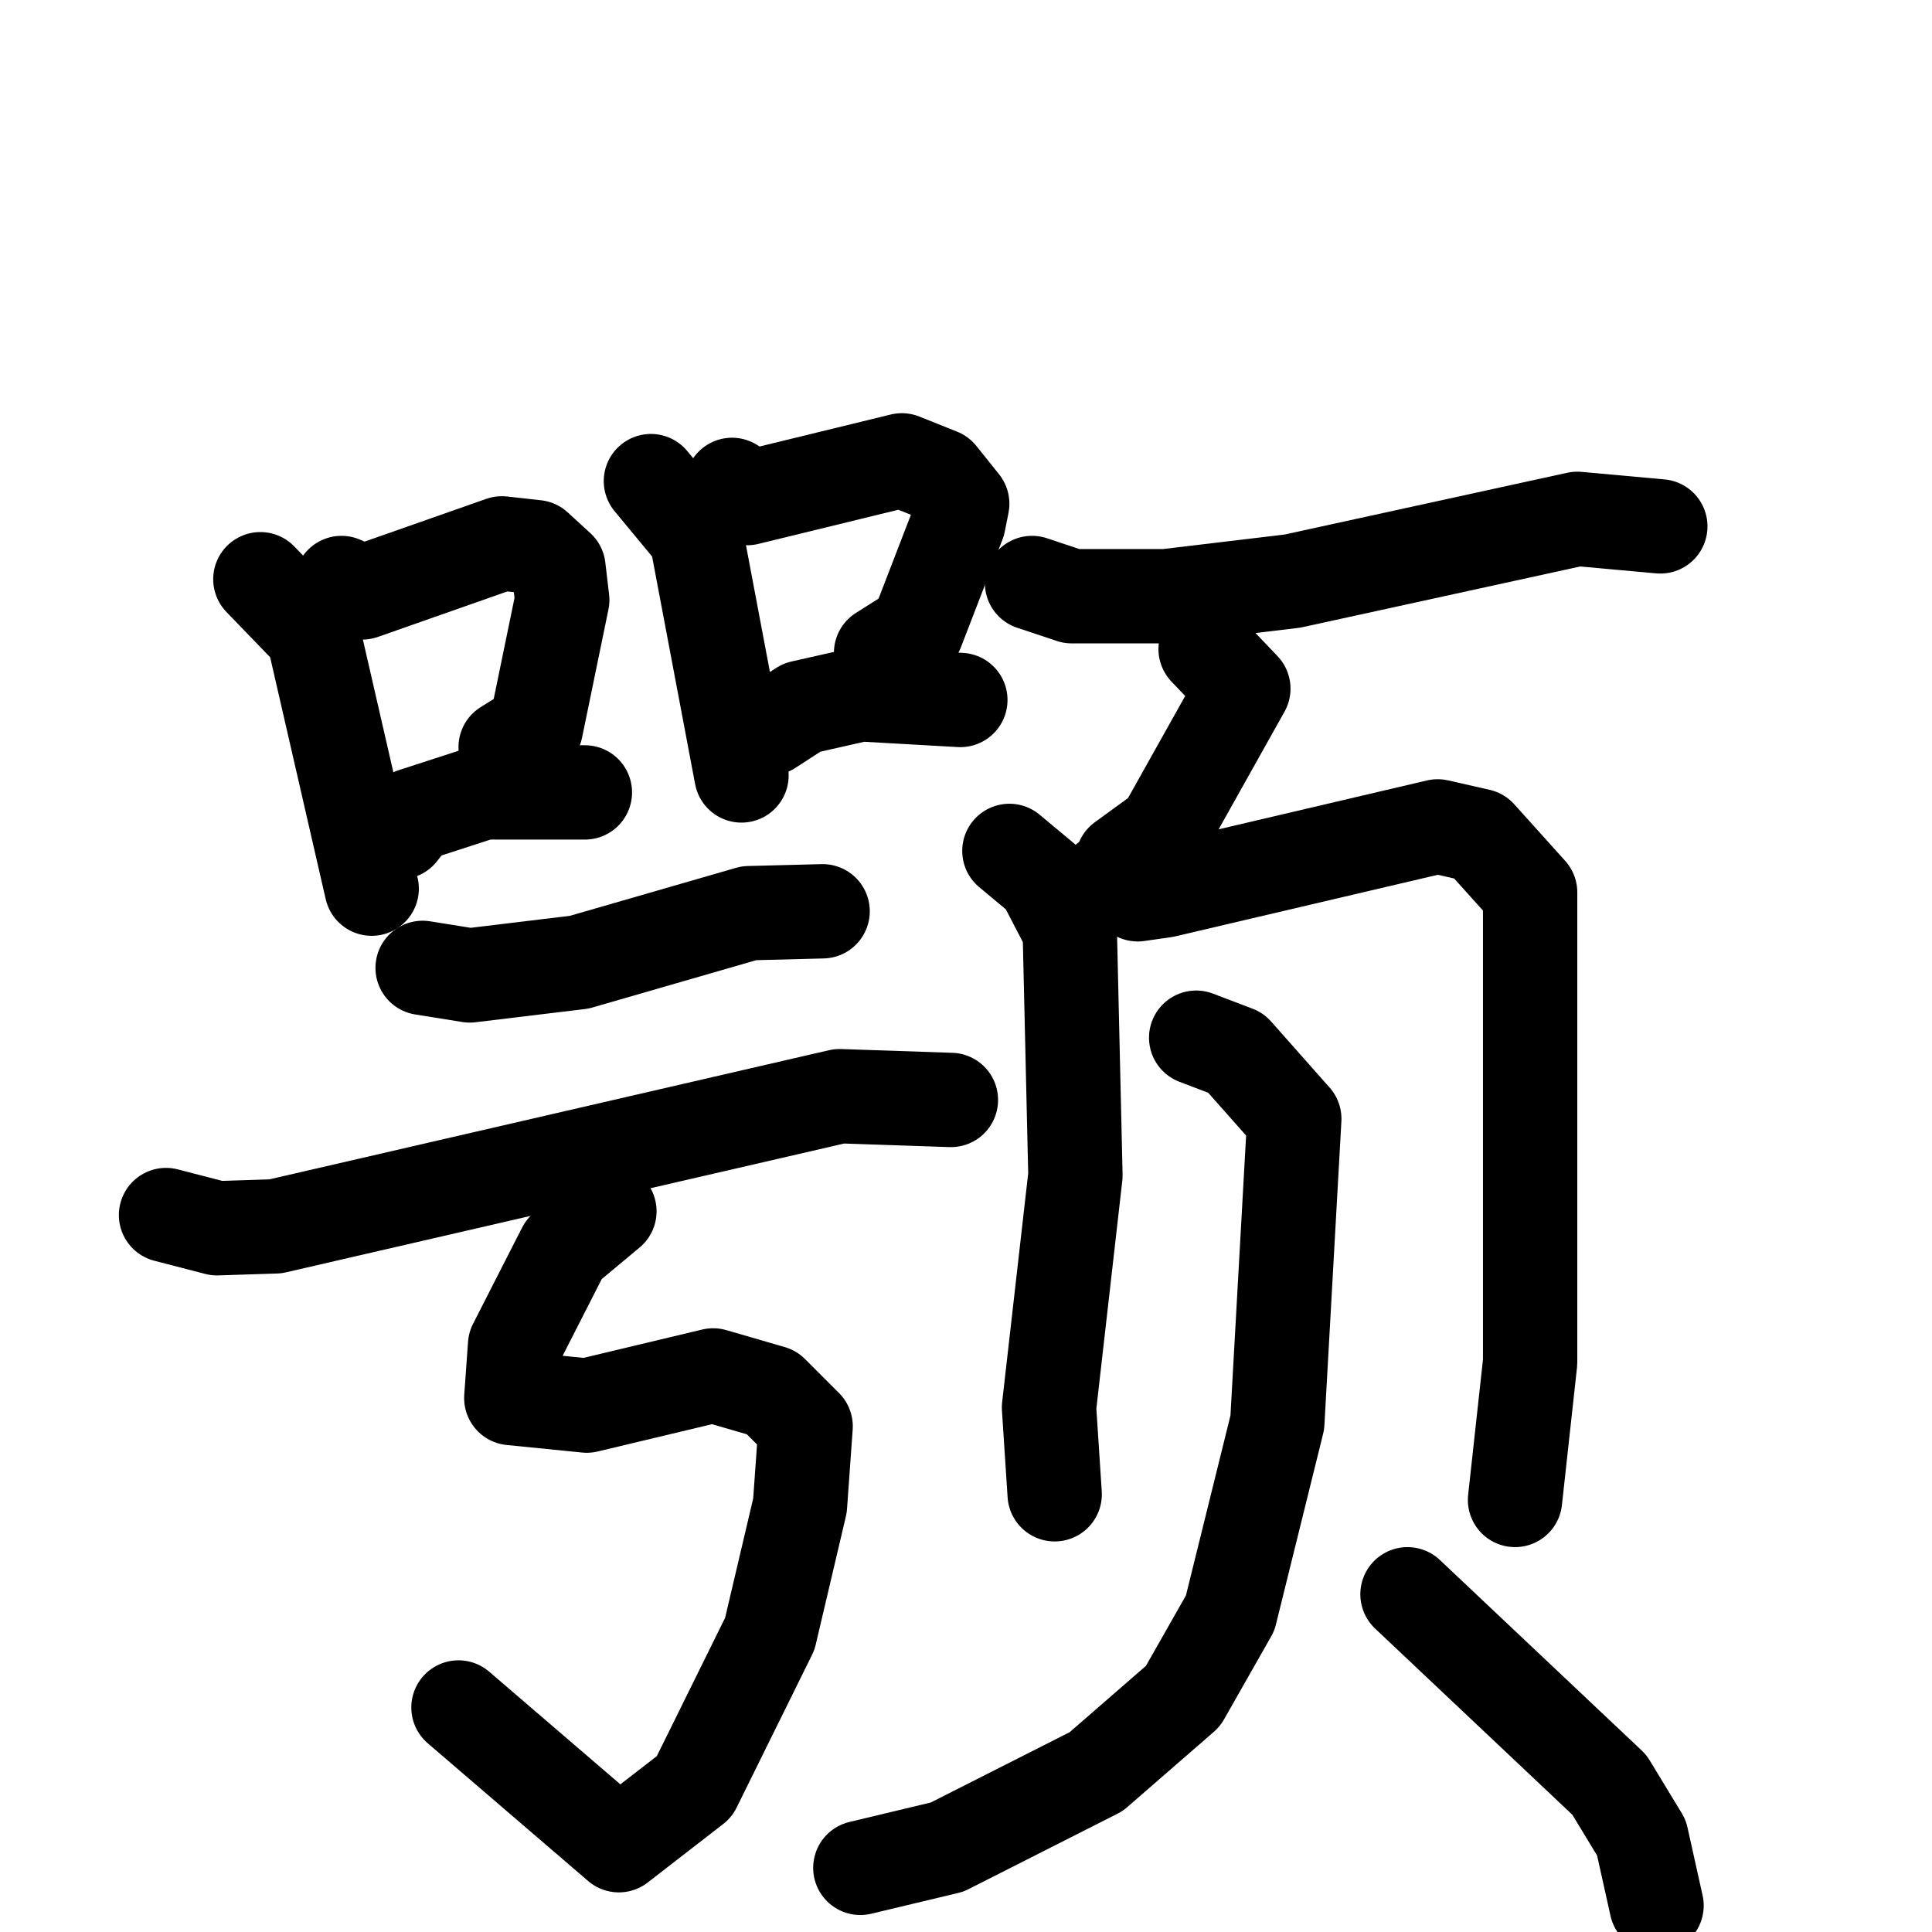 <svg xmlns="http://www.w3.org/2000/svg" viewBox="0 0 1024 1024">
  <g style="fill:none;stroke:#000000;stroke-width:50;stroke-linecap:round;stroke-linejoin:round;" transform="scale(1, 1) translate(0, 0)">
    <path d="M 138.0,307.0 L 166.0,336.0 L 197.0,471.0"/>
    <path d="M 181.0,309.0 L 192.0,314.0 L 266.0,288.0 L 284.0,290.0 L 296.0,301.0 L 298.0,318.0 L 284.0,386.0 L 268.0,396.0"/>
    <path d="M 212.0,441.0 L 219.0,432.0 L 256.0,420.0 L 310.0,420.0"/>
    <path d="M 345.0,255.0 L 369.0,284.0 L 393.0,411.0"/>
    <path d="M 388.0,257.0 L 396.0,264.0 L 478.0,244.0 L 498.0,252.0 L 510.0,267.0 L 508.0,277.0 L 486.0,334.0 L 467.0,346.0"/>
    <path d="M 408.0,386.0 L 425.0,375.0 L 456.0,368.0 L 509.0,371.0"/>
    <path d="M 224.0,513.0 L 249.0,517.0 L 307.0,510.0 L 397.0,484.0 L 436.0,483.0"/>
    <path d="M 88.0,644.0 L 115.0,651.0 L 146.0,650.0 L 445.0,581.0 L 504.0,583.0"/>
    <path d="M 323.0,642.0 L 299.0,662.0 L 273.0,713.0 L 271.0,741.0 L 311.0,745.0 L 378.0,729.0 L 409.0,738.0 L 427.0,756.0 L 424.0,798.0 L 408.0,866.0 L 368.0,947.0 L 328.0,978.0 L 243.0,905.0"/>
    <path d="M 547.0,309.0 L 568.0,316.0 L 618.0,316.0 L 685.0,308.0 L 836.0,275.0 L 880.0,279.0"/>
    <path d="M 639.0,344.0 L 659.0,365.0 L 617.0,440.0 L 595.0,456.0"/>
    <path d="M 535.0,451.0 L 553.0,466.0 L 567.0,493.0 L 570.0,623.0 L 556.0,746.0 L 559.0,792.0"/>
    <path d="M 586.0,467.0 L 603.0,474.0 L 617.0,472.0 L 762.0,438.0 L 784.0,443.0 L 811.0,473.0 L 811.0,722.0 L 803.0,795.0"/>
    <path d="M 634.0,550.0 L 655.0,558.0 L 686.0,593.0 L 677.0,754.0 L 652.0,855.0 L 627.0,899.0 L 581.0,939.0 L 502.0,979.0 L 456.0,990.0"/>
    <path d="M 746.0,845.0 L 853.0,946.0 L 870.0,974.0 L 878.0,1010.0"/>
  </g>
</svg>
